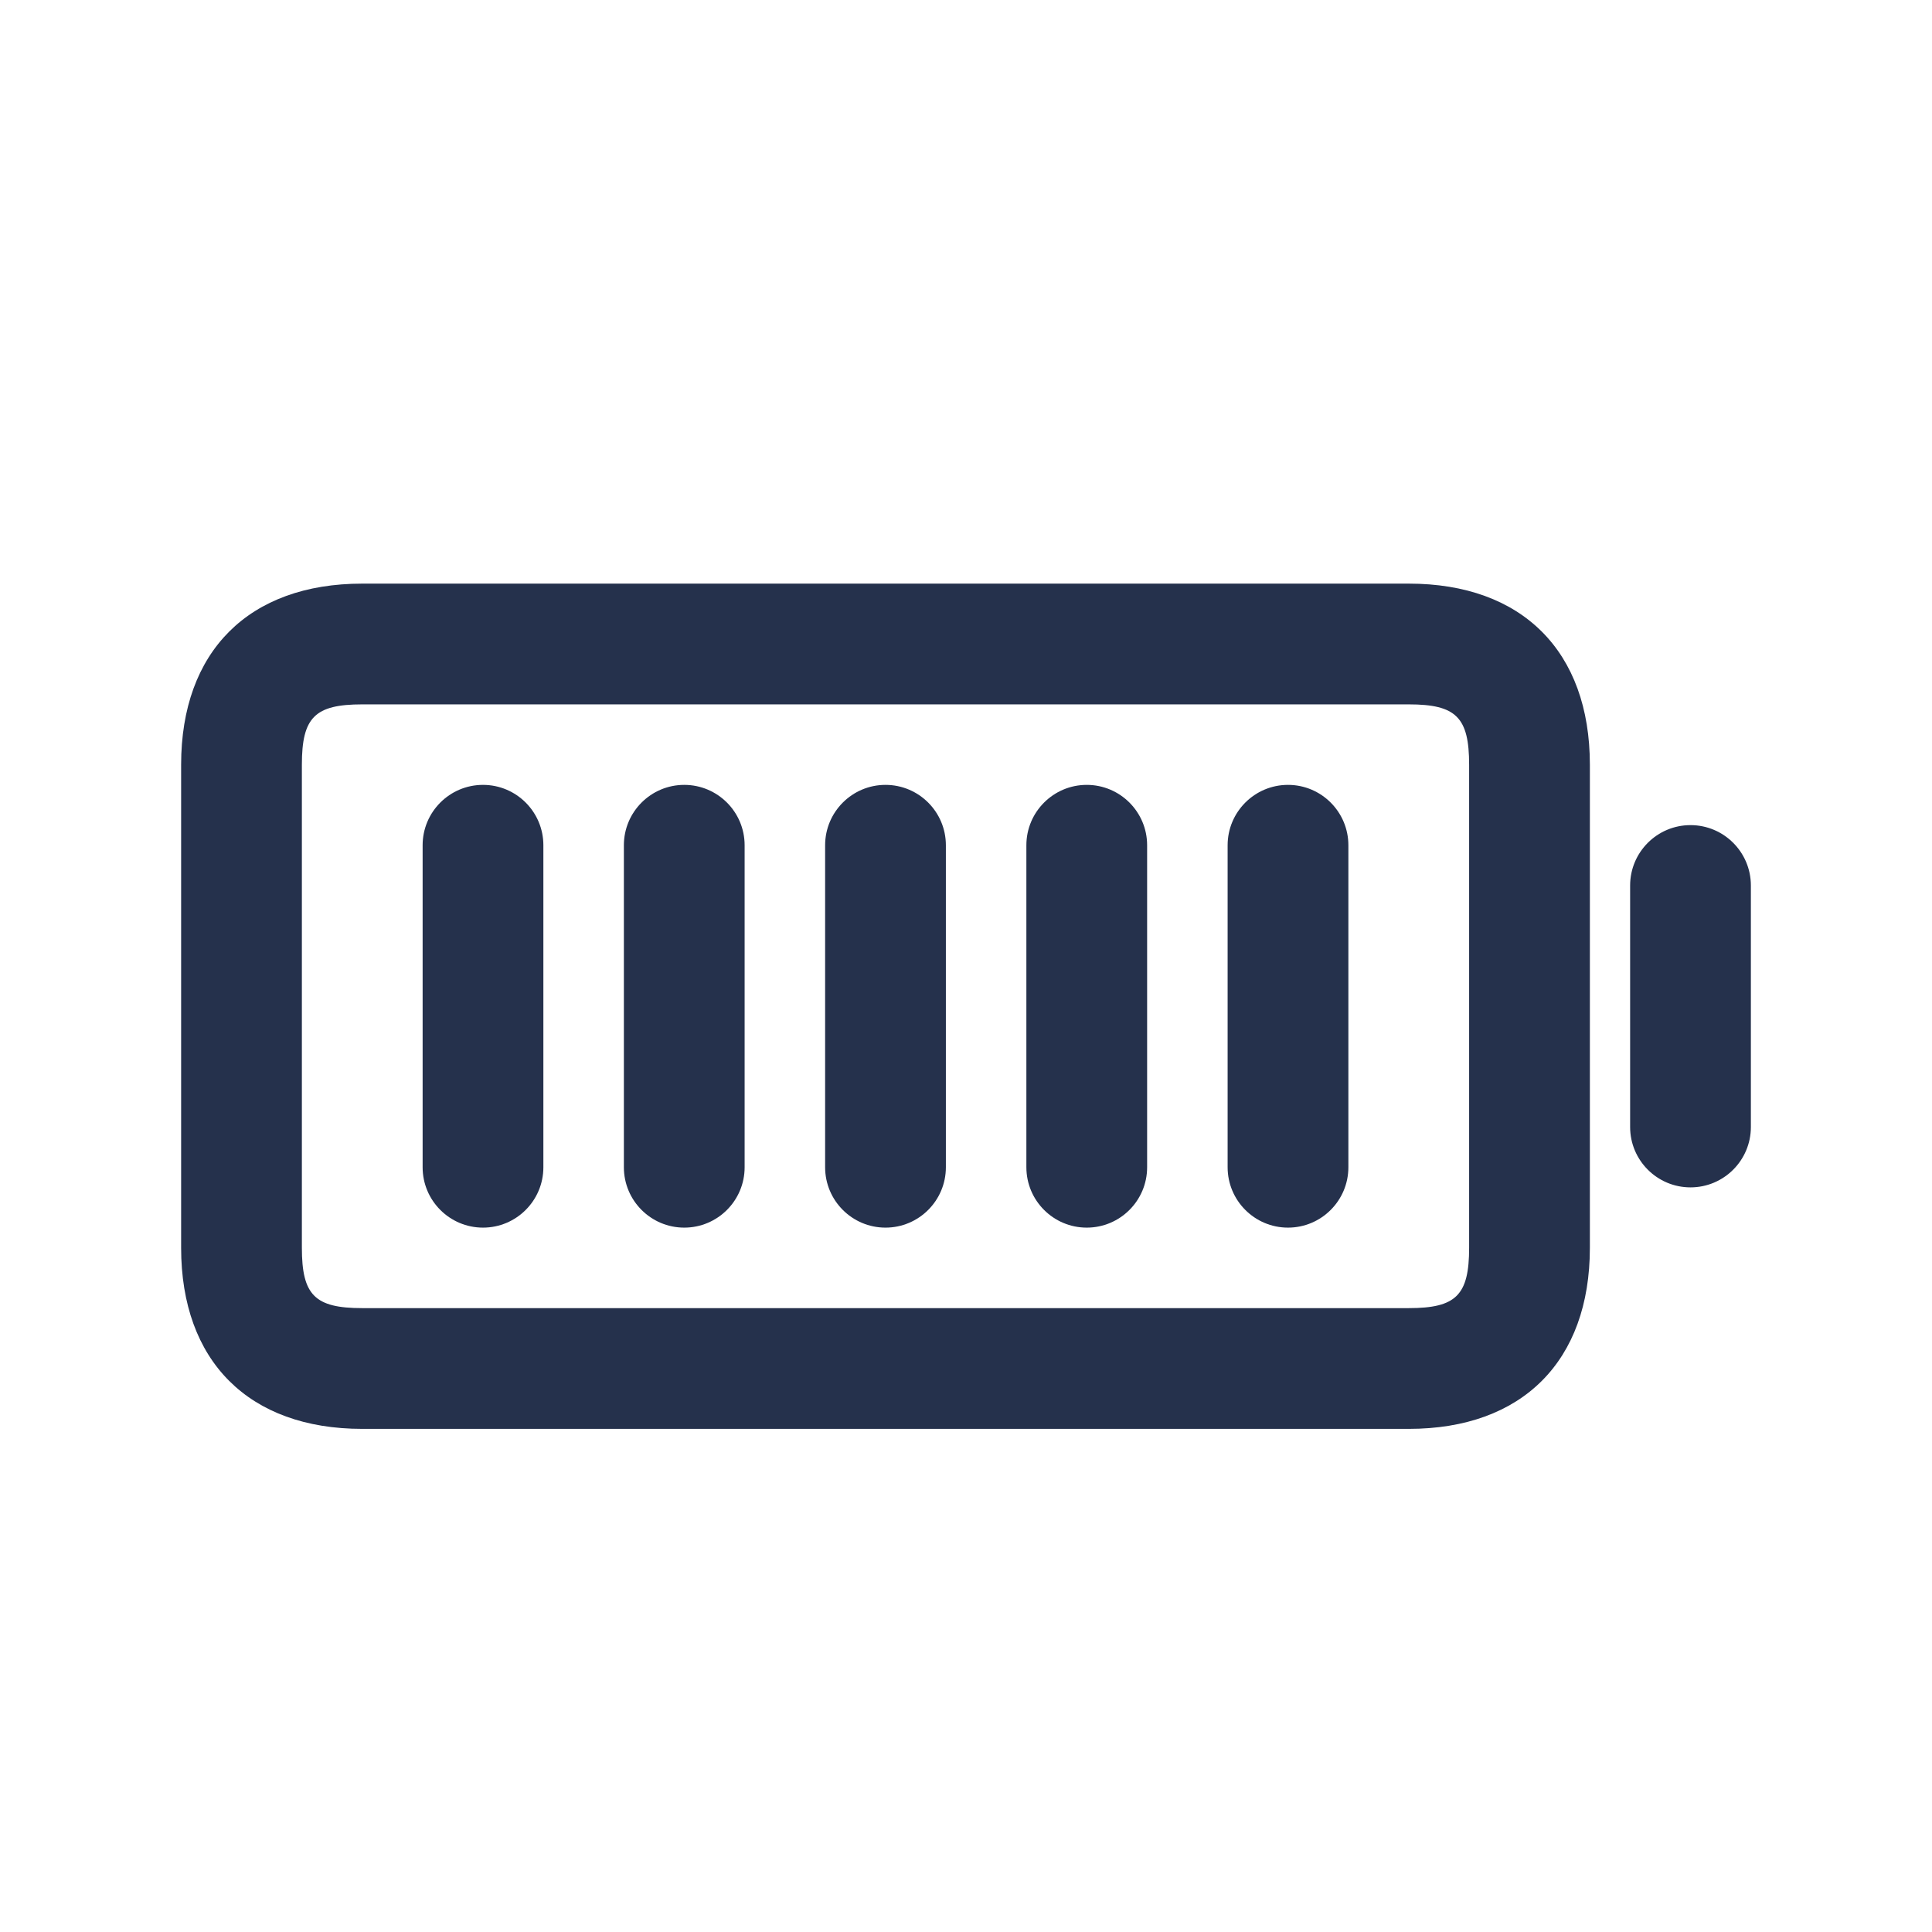 <svg width="24" height="24" viewBox="0 0 24 24" fill="none" xmlns="http://www.w3.org/2000/svg">
<path d="M21.75 11V14C21.75 14.414 21.414 14.75 21 14.75C20.586 14.75 20.25 14.414 20.25 14V11C20.25 10.586 20.586 10.25 21 10.25C21.414 10.25 21.75 10.586 21.75 11ZM6 9.75C5.586 9.75 5.25 10.086 5.25 10.5V14.5C5.25 14.914 5.586 15.25 6 15.25C6.414 15.25 6.75 14.914 6.75 14.5V10.5C6.75 10.086 6.414 9.75 6 9.75ZM8.5 9.75C8.086 9.75 7.75 10.086 7.75 10.5V14.5C7.75 14.914 8.086 15.25 8.5 15.25C8.914 15.25 9.25 14.914 9.25 14.5V10.5C9.25 10.086 8.914 9.75 8.5 9.75ZM11 9.75C10.586 9.75 10.25 10.086 10.25 10.5V14.5C10.25 14.914 10.586 15.25 11 15.25C11.414 15.25 11.75 14.914 11.75 14.5V10.5C11.75 10.086 11.414 9.75 11 9.75ZM13.5 9.75C13.086 9.75 12.75 10.086 12.75 10.5V14.5C12.75 14.914 13.086 15.25 13.5 15.25C13.914 15.25 14.25 14.914 14.25 14.5V10.5C14.25 10.086 13.914 9.75 13.5 9.75ZM16 9.75C15.586 9.75 15.25 10.086 15.25 10.5V14.5C15.25 14.914 15.586 15.25 16 15.25C16.414 15.25 16.75 14.914 16.75 14.5V10.5C16.75 10.086 16.414 9.75 16 9.75ZM19.75 9.5V15.5C19.75 16.909 18.909 17.75 17.5 17.75H4.5C3.091 17.75 2.25 16.909 2.25 15.5V9.5C2.25 8.091 3.091 7.25 4.5 7.25H17.5C18.909 7.25 19.75 8.091 19.75 9.5ZM18.25 9.5C18.25 8.911 18.089 8.75 17.5 8.75H4.5C3.911 8.75 3.75 8.911 3.75 9.5V15.5C3.75 16.089 3.911 16.25 4.5 16.25H17.5C18.089 16.25 18.25 16.089 18.25 15.5V9.5Z" fill="#25314C"/>
</svg>
